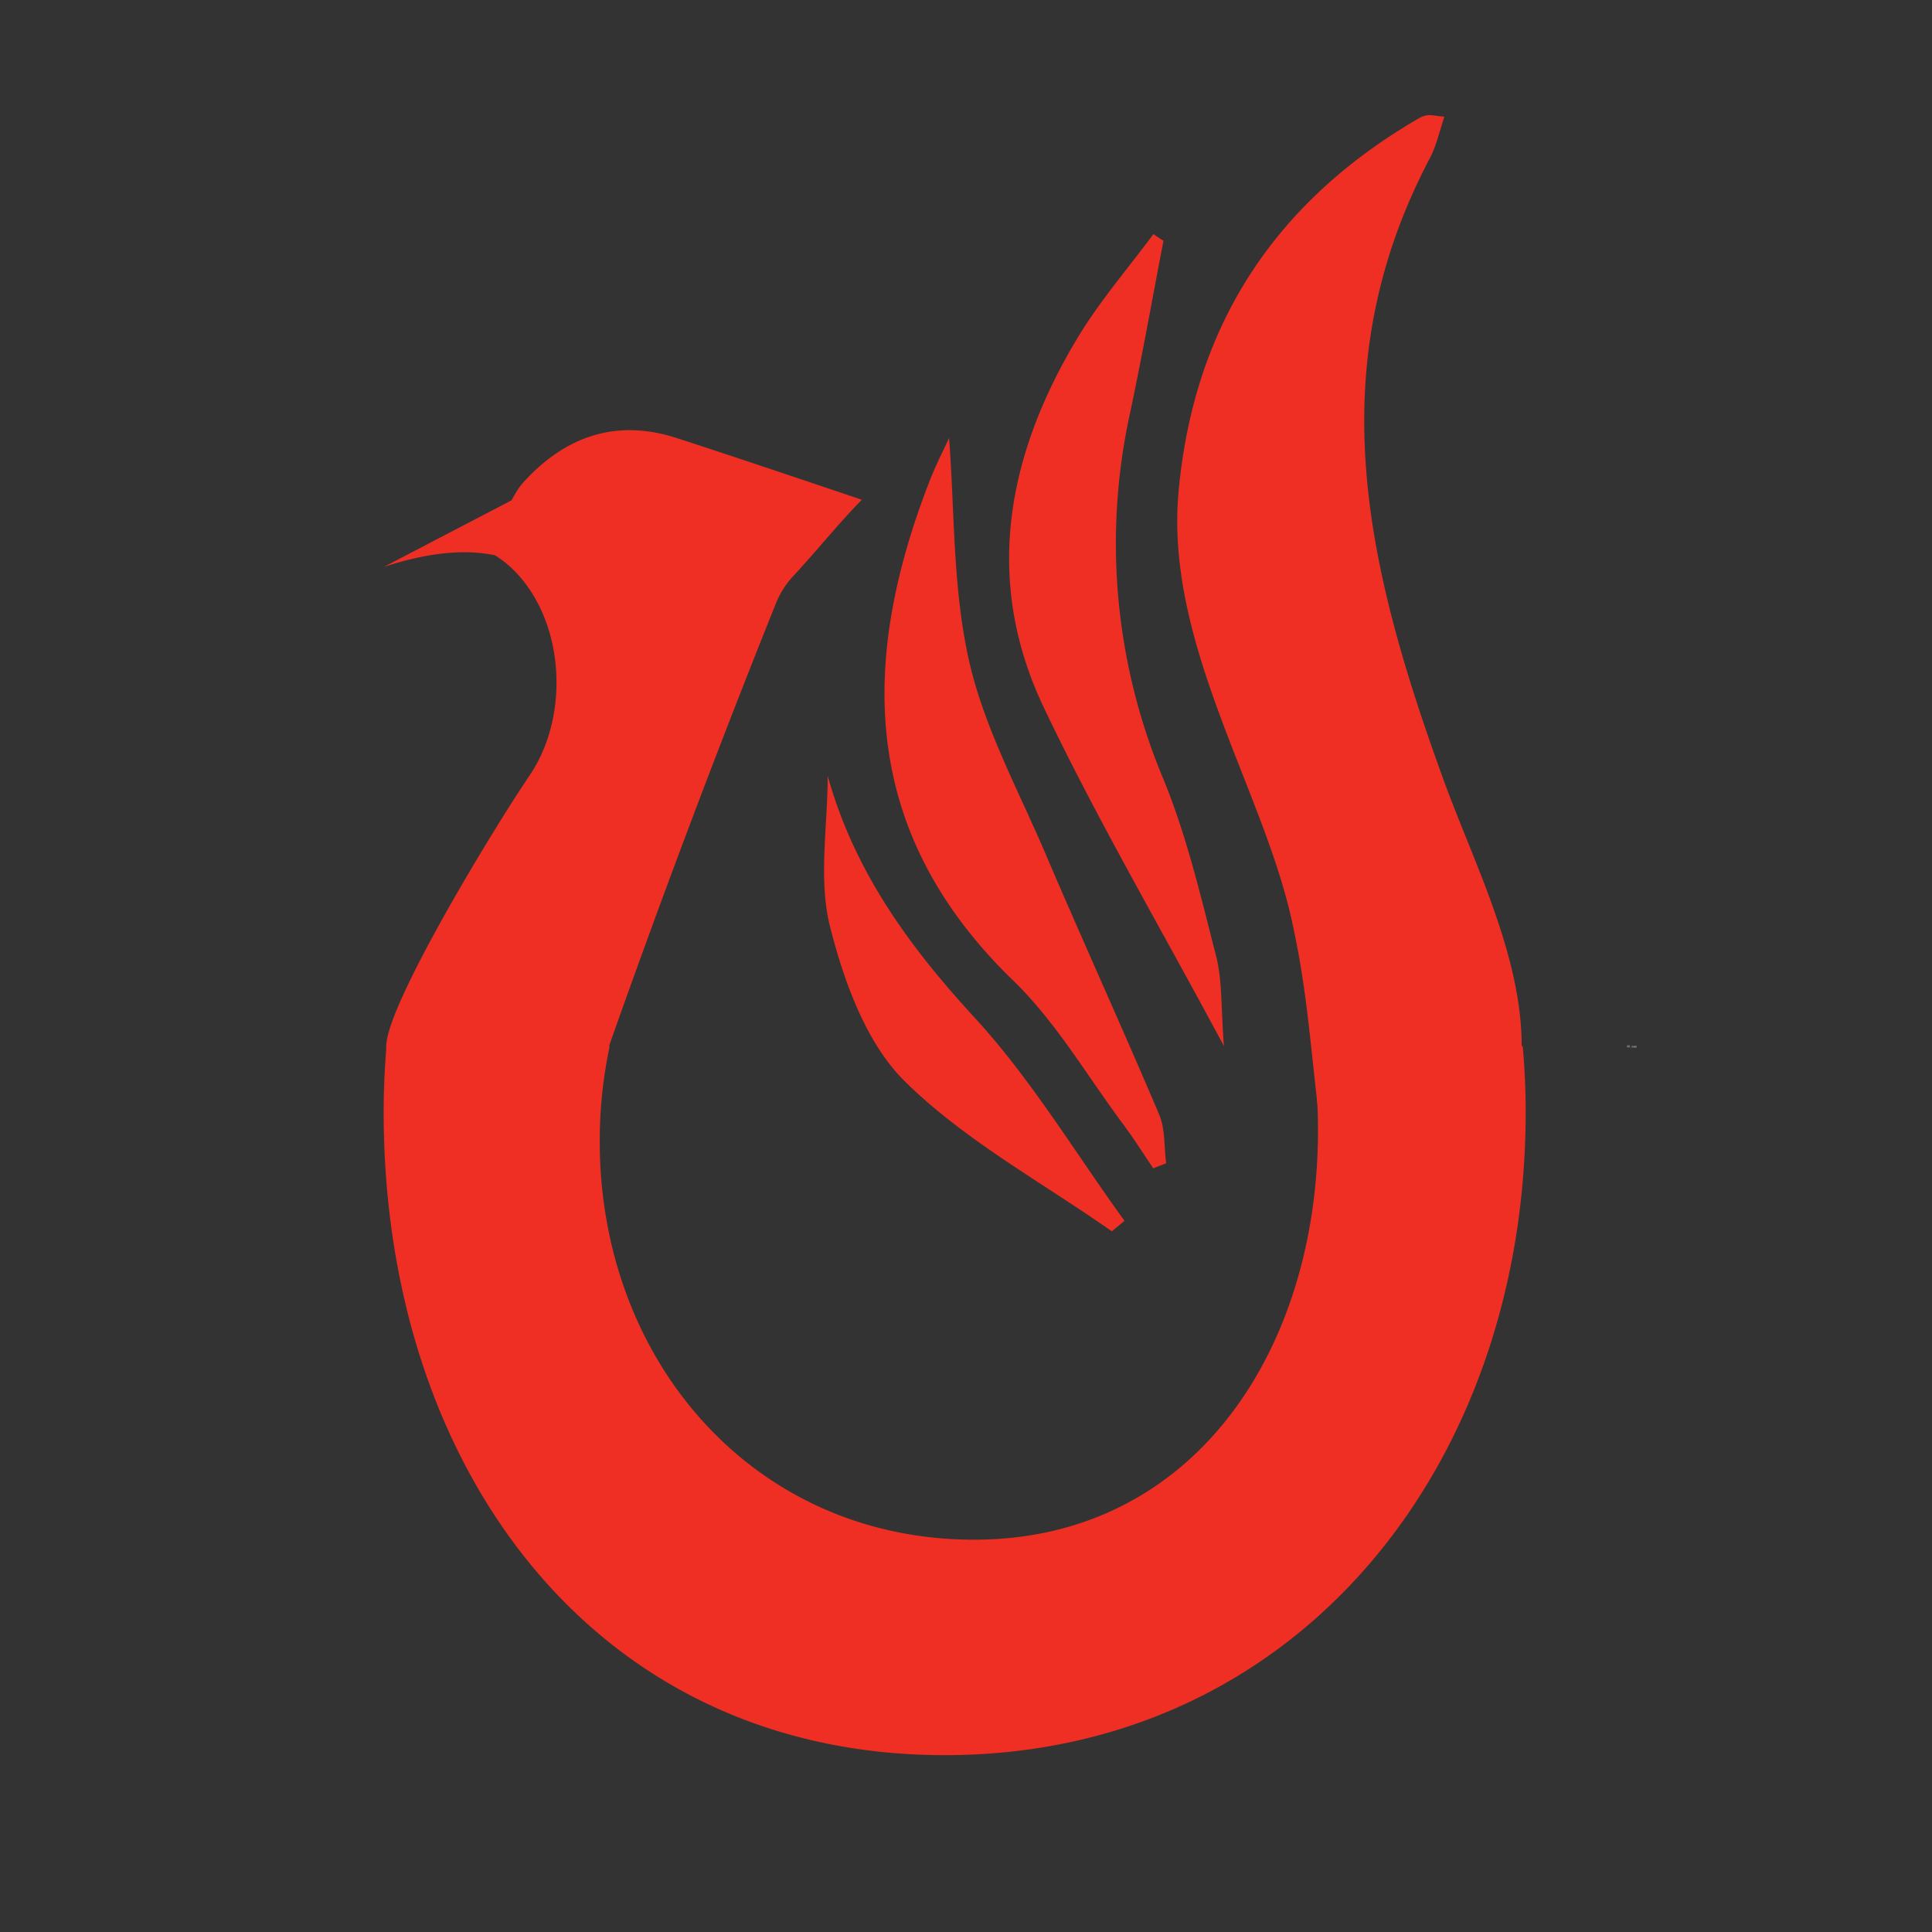 <?xml version="1.0" standalone="no"?><!DOCTYPE svg PUBLIC "-//W3C//DTD SVG 1.1//EN" "http://www.w3.org/Graphics/SVG/1.1/DTD/svg11.dtd"><svg t="1730339946463" class="icon" viewBox="0 0 1024 1024" version="1.1" xmlns="http://www.w3.org/2000/svg" p-id="37307" xmlns:xlink="http://www.w3.org/1999/xlink" width="200" height="200"><rect x="0" y="0" width="1024" height="1024" fill="#333333" stroke="none"/><path d="M862.541 555.223v-0.356h0.255c0.2 0 0.301-0.087 0.301-0.259 0-0.171-0.1-0.256-0.3-0.256H862.44v0.871h0.1z m0.25-0.443h-0.25v-0.342h0.25c0.07 0 0.121 0.013 0.155 0.043 0.034 0.026 0.051 0.068 0.051 0.127 0 0.059-0.017 0.101-0.05 0.129-0.034 0.028-0.085 0.043-0.156 0.043z m0.482 0.443v-0.406h0.504v0.406h0.1V554.352h-0.1v0.378H863.273v-0.378h-0.1v0.871h0.1z m2.332-0v-0.087h-0.538v-0.32h0.488v-0.087h-0.488v-0.292h0.517v-0.087H864.967v0.871z m0.21 0V554.507h0.004l0.495 0.716h0.102V554.352h-0.1v0.709h-0.004l-0.493-0.709h-0.105v0.871z m0.818 0V554.352h-0.099v0.871z m0.232 0l0.259-0.373 0.26 0.373h0.123l-0.323-0.453 0.3-0.418h-0.123l-0.237 0.339-0.235-0.339h-0.123l0.298 0.418-0.321 0.453zM862.491 554.213l0.026-0.07h0.114l0.027 0.07h0.031l-0.098-0.249h-0.033l-0.098 0.249h0.031z m0.132-0.094H862.527l0.048-0.124h0.001l0.047 0.124z m0.135 0.094v-0.102h0.073c0.057 0 0.086-0.025 0.086-0.074 0-0.049-0.029-0.073-0.086-0.073H862.729v0.249h0.029z m0.071-0.127h-0.071v-0.098h0.071c0.02 0 0.035 0.004 0.044 0.012 0.01 0.007 0.015 0.02 0.015 0.036 0 0.017-0.005 0.029-0.014 0.037-0.01 0.008-0.024 0.012-0.045 0.012z m0.129 0.127l0.026-0.07h0.114l0.027 0.07h0.031l-0.098-0.249h-0.033l-0.098 0.249h0.031z m0.132-0.094H862.994l0.048-0.124h0.001l0.047 0.124z m0.198 0.099c0.027 0 0.05-0.008 0.069-0.023 0.021-0.016 0.033-0.039 0.039-0.068H863.369a0.082 0.082 0 0 1-0.03 0.049c-0.014 0.01-0.031 0.016-0.051 0.016-0.029 0-0.051-0.01-0.067-0.029-0.015-0.018-0.022-0.043-0.022-0.074 0-0.031 0.007-0.056 0.022-0.075 0.016-0.02 0.038-0.03 0.067-0.03 0.02 0 0.036 0.005 0.049 0.014a0.064 0.064 0 0 1 0.027 0.042h0.028a0.088 0.088 0 0 0-0.033-0.059c-0.019-0.015-0.042-0.022-0.07-0.022-0.038 0-0.068 0.013-0.089 0.039-0.019 0.024-0.029 0.054-0.029 0.091s0.009 0.067 0.028 0.09c0.021 0.025 0.05 0.038 0.089 0.038z m0.169-0.005v-0.116h0.144v0.116h0.029v-0.249h-0.029v0.108h-0.144v-0.108h-0.029v0.249h0.029z m0.412 0v-0.025h-0.154v-0.091h0.139v-0.025h-0.139v-0.083h0.148v-0.025h-0.176v0.249h0.182z" fill="#ffffff" p-id="37308"></path><path d="M765.547 61.887c-2.647 7.839-4.236 15.408-7.735 22.027-58.502 111.189-34.25 215.495 7.735 330.601 15.884 43.417 40.98 91.971 40.98 139.937 0 33.518-13.766 66.556-16.678 100.765-10.271 121.456-40.769 176.574-193.786 229.786-153.071 53.212-347.494-23.189-358.613-182.721-3.706-54.374 51.677-161.489-27.743-143.114-25.096 5.824 51.677-119.66 68.674-144.653l0.579-1.059c9.957-13.444 15.992-31.661 15.992-51.727 0-29.65-13.237-55.33-32.562-67.404 1.485-17.63 10.432-33.514 14.614-38.225 23.615-26.316 51.305-33.783 81.646-23.934 29.067 9.427 61.419 20.331 98.159 32.72-11.222 11.226-25.729 29.121-36.372 40.455a46.858 46.858 0 0 0-9.104 14.242 5983.018 5983.018 0 0 0-88.529 234.82c-48.074 135.702 45.853 268.231 176.628 281.889 81.646 8.579 165.625-54.163 185-134.01 6.461-26.577 22.184-54.85 18.531-80.372-8.472-59.565-8.472-90.329-18.531-135.123-15.727-69.89-67.243-146.663-59.723-226.663 8.207-88.264 51.462-153.497 127.602-197.6a12.021 12.021 0 0 1 4.658-1.481c1.588-0.161 3.177 0.265 8.579 0.844z" fill="#EF2F24" p-id="37309"></path><path d="M277.268 261.977l-73.915 38.544c49.241-16.256 83.603-7.148 102.982 27.479 19.379 34.577 9.692 12.55-29.121-66.023z m339.391-134.328c-5.824 30.287-11.226 60.732-17.63 90.912a322.34 322.34 0 0 0 17.63 194.473c12.335 30.023 19.801 62.159 27.905 93.716 3.334 12.972 2.54 27.003 4.128 47.652-34.469-64.331-67.561-120.773-95.569-179.648-32.141-67.669-19.276-133.956 18.267-196.119 11.648-19.218 26.527-36.426 39.921-54.535l5.348 3.549m-5.402 491.613c-5.295-7.888-10.374-15.884-16.041-23.508-19.061-25.576-35.475-54.006-58.085-75.925-80.48-77.832-82.171-167.366-44.686-264.206 3.442-9.001 7.839-17.473 10.589-23.454 2.966 38.221 1.853 79.048 10.486 117.642 7.888 35.214 25.837 68.198 40.24 101.82 19.855 46.49 40.873 92.554 60.624 139.094 3.28 7.731 2.54 17.154 3.706 25.837l-6.833 2.647m-94.457-79.578c29.915 32.562 53.055 71.371 79.21 107.429l-6.726 5.559c-36.955-25.944-77.725-48.025-109.493-79.263-20.542-20.17-32.298-52.629-39.71-81.642-6.511-25.257-1.377-53.477-1.377-80.48 14.085 50.618 43.102 90.329 78.097 128.397z" fill="#EF2F24" p-id="37310"></path><path d="M808.641 589.558c0 188.173-121.882 340.714-307.883 340.714-186.059 0-297.405-152.541-297.405-340.714 0-11.859 0.529-23.561 1.485-35.102h118.337a238.791 238.791 0 0 0-5.295 50.618c0 116.484 81.853 210.994 198.39 210.994 116.484 0 182.295-100.599 182.295-217.083 0-15.355-1.162-30.287-3.437-44.529h111.929c1.059 11.541 1.588 23.243 1.588 35.102z" fill="#EF2F24" p-id="37311"></path></svg>